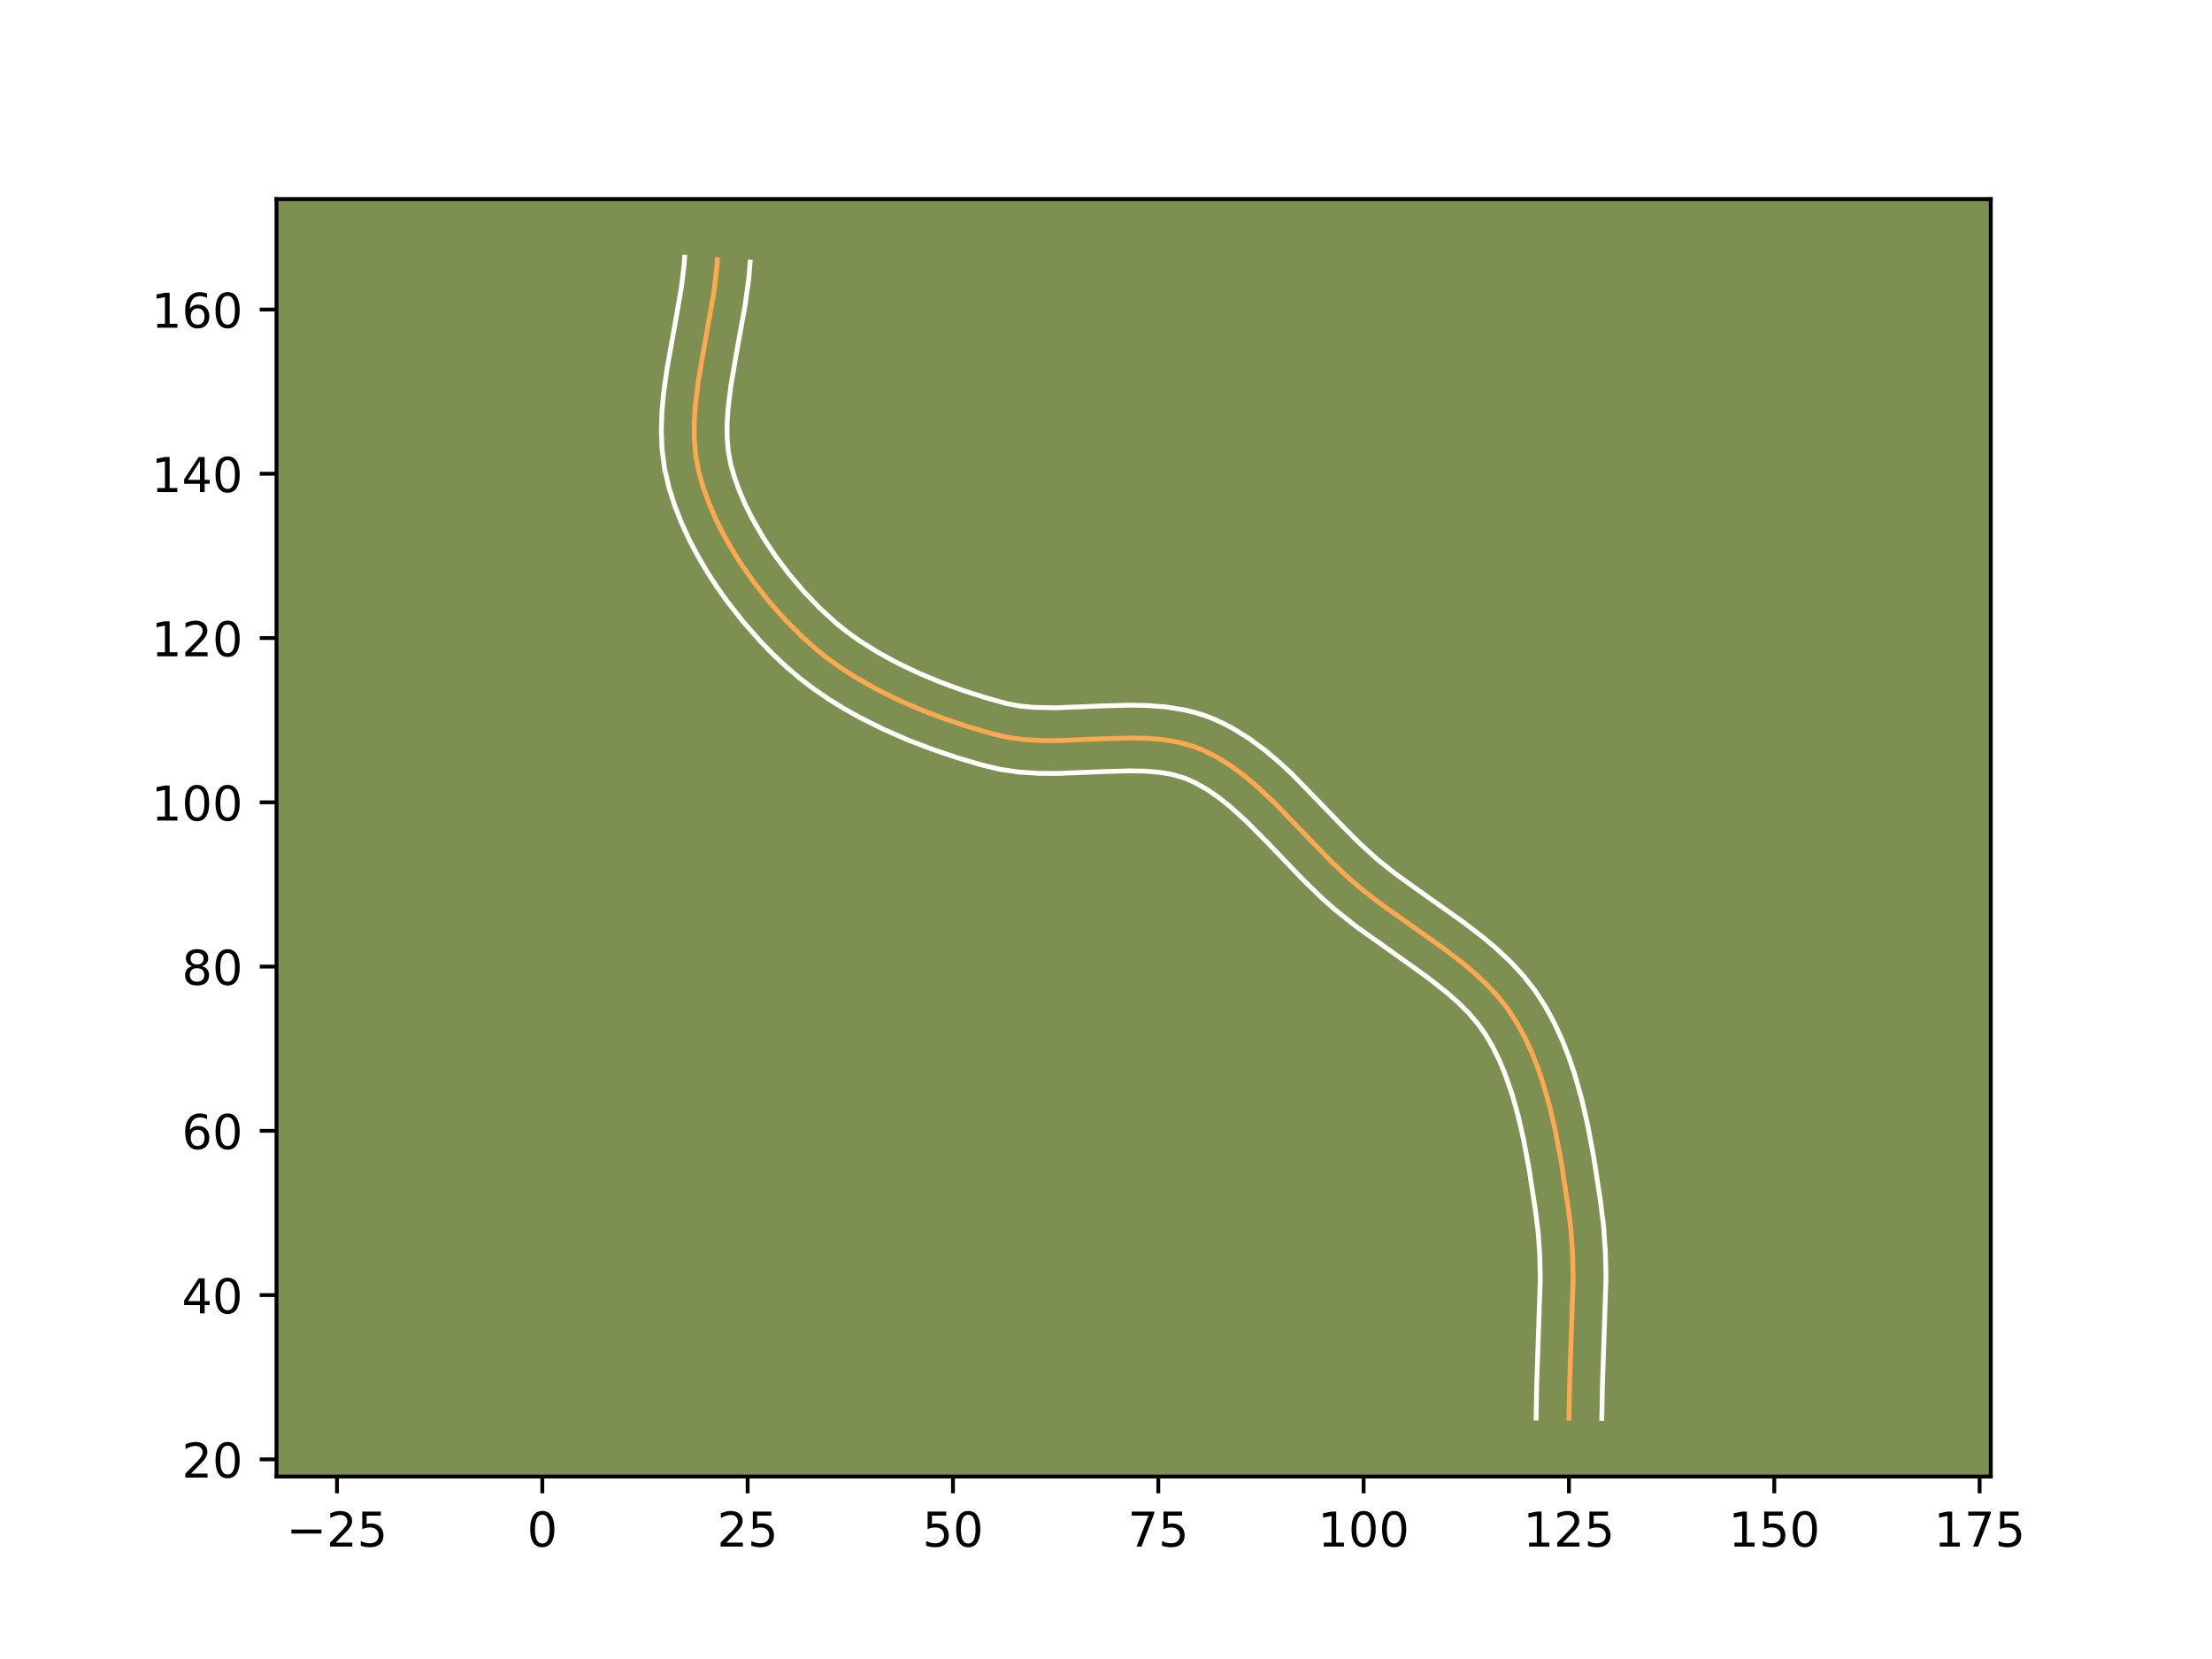 <?xml version="1.0" encoding="utf-8" standalone="no"?>
<!DOCTYPE svg PUBLIC "-//W3C//DTD SVG 1.1//EN"
  "http://www.w3.org/Graphics/SVG/1.1/DTD/svg11.dtd">
<!-- Created with matplotlib (https://matplotlib.org/) -->
<svg height="345.6pt" version="1.1" viewBox="0 0 460.8 345.6" width="460.8pt" xmlns="http://www.w3.org/2000/svg" xmlns:xlink="http://www.w3.org/1999/xlink">
 <defs>
  <style type="text/css">*{stroke-linecap:butt;stroke-linejoin:round;}</style>
 </defs>
 <g id="figure_1">
  <g id="patch_1">
   <path d="M 0 345.6 
L 460.8 345.6 
L 460.8 0 
L 0 0 
z
" style="fill:#ffffff;"/>
  </g>
  <g id="axes_1">
   <g id="patch_2">
    <path d="M 57.6 307.584 
L 414.72 307.584 
L 414.72 41.472 
L 57.6 41.472 
z
" style="fill:#7d9051;"/>
   </g>
   <g id="matplotlib.axis_1">
    <g id="xtick_1">
     <g id="line2d_1">
      <defs>
       <path d="M 0 0 
L 0 3.5 
" id="m8c29b32522" style="stroke:#000000;stroke-width:0.8;"/>
      </defs>
      <g>
       <use style="stroke:#000000;stroke-width:0.8;" x="70.202" xlink:href="#m8c29b32522" y="307.584"/>
      </g>
     </g>
     <g id="text_1">
      <!-- −25 -->
      <g transform="translate(59.649 322.182)scale(0.1 -0.1)">
       <defs>
        <path d="M 10.594 35.5 
L 73.188 35.5 
L 73.188 27.203 
L 10.594 27.203 
z
" id="DejaVuSans-8722"/>
        <path d="M 19.188 8.297 
L 53.609 8.297 
L 53.609 0 
L 7.328 0 
L 7.328 8.297 
Q 12.938 14.109 22.625 23.891 
Q 32.328 33.688 34.812 36.531 
Q 39.547 41.844 41.422 45.531 
Q 43.312 49.219 43.312 52.781 
Q 43.312 58.594 39.234 62.25 
Q 35.156 65.922 28.609 65.922 
Q 23.969 65.922 18.812 64.312 
Q 13.672 62.703 7.812 59.422 
L 7.812 69.391 
Q 13.766 71.781 18.938 73 
Q 24.125 74.219 28.422 74.219 
Q 39.75 74.219 46.484 68.547 
Q 53.219 62.891 53.219 53.422 
Q 53.219 48.922 51.531 44.891 
Q 49.859 40.875 45.406 35.406 
Q 44.188 33.984 37.641 27.219 
Q 31.109 20.453 19.188 8.297 
z
" id="DejaVuSans-50"/>
        <path d="M 10.797 72.906 
L 49.516 72.906 
L 49.516 64.594 
L 19.828 64.594 
L 19.828 46.734 
Q 21.969 47.469 24.109 47.828 
Q 26.266 48.188 28.422 48.188 
Q 40.625 48.188 47.75 41.5 
Q 54.891 34.812 54.891 23.391 
Q 54.891 11.625 47.562 5.094 
Q 40.234 -1.422 26.906 -1.422 
Q 22.312 -1.422 17.547 -0.641 
Q 12.797 0.141 7.719 1.703 
L 7.719 11.625 
Q 12.109 9.234 16.797 8.062 
Q 21.484 6.891 26.703 6.891 
Q 35.156 6.891 40.078 11.328 
Q 45.016 15.766 45.016 23.391 
Q 45.016 31 40.078 35.438 
Q 35.156 39.891 26.703 39.891 
Q 22.75 39.891 18.812 39.016 
Q 14.891 38.141 10.797 36.281 
z
" id="DejaVuSans-53"/>
       </defs>
       <use xlink:href="#DejaVuSans-8722"/>
       <use x="83.789" xlink:href="#DejaVuSans-50"/>
       <use x="147.412" xlink:href="#DejaVuSans-53"/>
      </g>
     </g>
    </g>
    <g id="xtick_2">
     <g id="line2d_2">
      <g>
       <use style="stroke:#000000;stroke-width:0.8;" x="112.975" xlink:href="#m8c29b32522" y="307.584"/>
      </g>
     </g>
     <g id="text_2">
      <!-- 0 -->
      <g transform="translate(109.794 322.182)scale(0.1 -0.1)">
       <defs>
        <path d="M 31.781 66.406 
Q 24.172 66.406 20.328 58.906 
Q 16.5 51.422 16.5 36.375 
Q 16.5 21.391 20.328 13.891 
Q 24.172 6.391 31.781 6.391 
Q 39.453 6.391 43.281 13.891 
Q 47.125 21.391 47.125 36.375 
Q 47.125 51.422 43.281 58.906 
Q 39.453 66.406 31.781 66.406 
z
M 31.781 74.219 
Q 44.047 74.219 50.516 64.516 
Q 56.984 54.828 56.984 36.375 
Q 56.984 17.969 50.516 8.266 
Q 44.047 -1.422 31.781 -1.422 
Q 19.531 -1.422 13.062 8.266 
Q 6.594 17.969 6.594 36.375 
Q 6.594 54.828 13.062 64.516 
Q 19.531 74.219 31.781 74.219 
z
" id="DejaVuSans-48"/>
       </defs>
       <use xlink:href="#DejaVuSans-48"/>
      </g>
     </g>
    </g>
    <g id="xtick_3">
     <g id="line2d_3">
      <g>
       <use style="stroke:#000000;stroke-width:0.8;" x="155.748" xlink:href="#m8c29b32522" y="307.584"/>
      </g>
     </g>
     <g id="text_3">
      <!-- 25 -->
      <g transform="translate(149.386 322.182)scale(0.1 -0.1)">
       <use xlink:href="#DejaVuSans-50"/>
       <use x="63.623" xlink:href="#DejaVuSans-53"/>
      </g>
     </g>
    </g>
    <g id="xtick_4">
     <g id="line2d_4">
      <g>
       <use style="stroke:#000000;stroke-width:0.8;" x="198.522" xlink:href="#m8c29b32522" y="307.584"/>
      </g>
     </g>
     <g id="text_4">
      <!-- 50 -->
      <g transform="translate(192.159 322.182)scale(0.1 -0.1)">
       <use xlink:href="#DejaVuSans-53"/>
       <use x="63.623" xlink:href="#DejaVuSans-48"/>
      </g>
     </g>
    </g>
    <g id="xtick_5">
     <g id="line2d_5">
      <g>
       <use style="stroke:#000000;stroke-width:0.8;" x="241.295" xlink:href="#m8c29b32522" y="307.584"/>
      </g>
     </g>
     <g id="text_5">
      <!-- 75 -->
      <g transform="translate(234.933 322.182)scale(0.1 -0.1)">
       <defs>
        <path d="M 8.203 72.906 
L 55.078 72.906 
L 55.078 68.703 
L 28.609 0 
L 18.312 0 
L 43.219 64.594 
L 8.203 64.594 
z
" id="DejaVuSans-55"/>
       </defs>
       <use xlink:href="#DejaVuSans-55"/>
       <use x="63.623" xlink:href="#DejaVuSans-53"/>
      </g>
     </g>
    </g>
    <g id="xtick_6">
     <g id="line2d_6">
      <g>
       <use style="stroke:#000000;stroke-width:0.8;" x="284.068" xlink:href="#m8c29b32522" y="307.584"/>
      </g>
     </g>
     <g id="text_6">
      <!-- 100 -->
      <g transform="translate(274.525 322.182)scale(0.1 -0.1)">
       <defs>
        <path d="M 12.406 8.297 
L 28.516 8.297 
L 28.516 63.922 
L 10.984 60.406 
L 10.984 69.391 
L 28.422 72.906 
L 38.281 72.906 
L 38.281 8.297 
L 54.391 8.297 
L 54.391 0 
L 12.406 0 
z
" id="DejaVuSans-49"/>
       </defs>
       <use xlink:href="#DejaVuSans-49"/>
       <use x="63.623" xlink:href="#DejaVuSans-48"/>
       <use x="127.246" xlink:href="#DejaVuSans-48"/>
      </g>
     </g>
    </g>
    <g id="xtick_7">
     <g id="line2d_7">
      <g>
       <use style="stroke:#000000;stroke-width:0.8;" x="326.842" xlink:href="#m8c29b32522" y="307.584"/>
      </g>
     </g>
     <g id="text_7">
      <!-- 125 -->
      <g transform="translate(317.298 322.182)scale(0.1 -0.1)">
       <use xlink:href="#DejaVuSans-49"/>
       <use x="63.623" xlink:href="#DejaVuSans-50"/>
       <use x="127.246" xlink:href="#DejaVuSans-53"/>
      </g>
     </g>
    </g>
    <g id="xtick_8">
     <g id="line2d_8">
      <g>
       <use style="stroke:#000000;stroke-width:0.8;" x="369.615" xlink:href="#m8c29b32522" y="307.584"/>
      </g>
     </g>
     <g id="text_8">
      <!-- 150 -->
      <g transform="translate(360.071 322.182)scale(0.1 -0.1)">
       <use xlink:href="#DejaVuSans-49"/>
       <use x="63.623" xlink:href="#DejaVuSans-53"/>
       <use x="127.246" xlink:href="#DejaVuSans-48"/>
      </g>
     </g>
    </g>
    <g id="xtick_9">
     <g id="line2d_9">
      <g>
       <use style="stroke:#000000;stroke-width:0.8;" x="412.389" xlink:href="#m8c29b32522" y="307.584"/>
      </g>
     </g>
     <g id="text_9">
      <!-- 175 -->
      <g transform="translate(402.845 322.182)scale(0.1 -0.1)">
       <use xlink:href="#DejaVuSans-49"/>
       <use x="63.623" xlink:href="#DejaVuSans-55"/>
       <use x="127.246" xlink:href="#DejaVuSans-53"/>
      </g>
     </g>
    </g>
   </g>
   <g id="matplotlib.axis_2">
    <g id="ytick_1">
     <g id="line2d_10">
      <defs>
       <path d="M 0 0 
L -3.5 0 
" id="md18799e652" style="stroke:#000000;stroke-width:0.8;"/>
      </defs>
      <g>
       <use style="stroke:#000000;stroke-width:0.8;" x="57.6" xlink:href="#md18799e652" y="304.009"/>
      </g>
     </g>
     <g id="text_10">
      <!-- 20 -->
      <g transform="translate(37.875 307.808)scale(0.1 -0.1)">
       <use xlink:href="#DejaVuSans-50"/>
       <use x="63.623" xlink:href="#DejaVuSans-48"/>
      </g>
     </g>
    </g>
    <g id="ytick_2">
     <g id="line2d_11">
      <g>
       <use style="stroke:#000000;stroke-width:0.8;" x="57.6" xlink:href="#md18799e652" y="269.79"/>
      </g>
     </g>
     <g id="text_11">
      <!-- 40 -->
      <g transform="translate(37.875 273.589)scale(0.1 -0.1)">
       <defs>
        <path d="M 37.797 64.312 
L 12.891 25.391 
L 37.797 25.391 
z
M 35.203 72.906 
L 47.609 72.906 
L 47.609 25.391 
L 58.016 25.391 
L 58.016 17.188 
L 47.609 17.188 
L 47.609 0 
L 37.797 0 
L 37.797 17.188 
L 4.891 17.188 
L 4.891 26.703 
z
" id="DejaVuSans-52"/>
       </defs>
       <use xlink:href="#DejaVuSans-52"/>
       <use x="63.623" xlink:href="#DejaVuSans-48"/>
      </g>
     </g>
    </g>
    <g id="ytick_3">
     <g id="line2d_12">
      <g>
       <use style="stroke:#000000;stroke-width:0.8;" x="57.6" xlink:href="#md18799e652" y="235.571"/>
      </g>
     </g>
     <g id="text_12">
      <!-- 60 -->
      <g transform="translate(37.875 239.37)scale(0.1 -0.1)">
       <defs>
        <path d="M 33.016 40.375 
Q 26.375 40.375 22.484 35.828 
Q 18.609 31.297 18.609 23.391 
Q 18.609 15.531 22.484 10.953 
Q 26.375 6.391 33.016 6.391 
Q 39.656 6.391 43.531 10.953 
Q 47.406 15.531 47.406 23.391 
Q 47.406 31.297 43.531 35.828 
Q 39.656 40.375 33.016 40.375 
z
M 52.594 71.297 
L 52.594 62.312 
Q 48.875 64.062 45.094 64.984 
Q 41.312 65.922 37.594 65.922 
Q 27.828 65.922 22.672 59.328 
Q 17.531 52.734 16.797 39.406 
Q 19.672 43.656 24.016 45.922 
Q 28.375 48.188 33.594 48.188 
Q 44.578 48.188 50.953 41.516 
Q 57.328 34.859 57.328 23.391 
Q 57.328 12.156 50.688 5.359 
Q 44.047 -1.422 33.016 -1.422 
Q 20.359 -1.422 13.672 8.266 
Q 6.984 17.969 6.984 36.375 
Q 6.984 53.656 15.188 63.938 
Q 23.391 74.219 37.203 74.219 
Q 40.922 74.219 44.703 73.484 
Q 48.484 72.75 52.594 71.297 
z
" id="DejaVuSans-54"/>
       </defs>
       <use xlink:href="#DejaVuSans-54"/>
       <use x="63.623" xlink:href="#DejaVuSans-48"/>
      </g>
     </g>
    </g>
    <g id="ytick_4">
     <g id="line2d_13">
      <g>
       <use style="stroke:#000000;stroke-width:0.8;" x="57.6" xlink:href="#md18799e652" y="201.352"/>
      </g>
     </g>
     <g id="text_13">
      <!-- 80 -->
      <g transform="translate(37.875 205.152)scale(0.1 -0.1)">
       <defs>
        <path d="M 31.781 34.625 
Q 24.75 34.625 20.719 30.859 
Q 16.703 27.094 16.703 20.516 
Q 16.703 13.922 20.719 10.156 
Q 24.75 6.391 31.781 6.391 
Q 38.812 6.391 42.859 10.172 
Q 46.922 13.969 46.922 20.516 
Q 46.922 27.094 42.891 30.859 
Q 38.875 34.625 31.781 34.625 
z
M 21.922 38.812 
Q 15.578 40.375 12.031 44.719 
Q 8.5 49.078 8.5 55.328 
Q 8.5 64.062 14.719 69.141 
Q 20.953 74.219 31.781 74.219 
Q 42.672 74.219 48.875 69.141 
Q 55.078 64.062 55.078 55.328 
Q 55.078 49.078 51.531 44.719 
Q 48 40.375 41.703 38.812 
Q 48.828 37.156 52.797 32.312 
Q 56.781 27.484 56.781 20.516 
Q 56.781 9.906 50.312 4.234 
Q 43.844 -1.422 31.781 -1.422 
Q 19.734 -1.422 13.25 4.234 
Q 6.781 9.906 6.781 20.516 
Q 6.781 27.484 10.781 32.312 
Q 14.797 37.156 21.922 38.812 
z
M 18.312 54.391 
Q 18.312 48.734 21.844 45.562 
Q 25.391 42.391 31.781 42.391 
Q 38.141 42.391 41.719 45.562 
Q 45.312 48.734 45.312 54.391 
Q 45.312 60.062 41.719 63.234 
Q 38.141 66.406 31.781 66.406 
Q 25.391 66.406 21.844 63.234 
Q 18.312 60.062 18.312 54.391 
z
" id="DejaVuSans-56"/>
       </defs>
       <use xlink:href="#DejaVuSans-56"/>
       <use x="63.623" xlink:href="#DejaVuSans-48"/>
      </g>
     </g>
    </g>
    <g id="ytick_5">
     <g id="line2d_14">
      <g>
       <use style="stroke:#000000;stroke-width:0.8;" x="57.6" xlink:href="#md18799e652" y="167.134"/>
      </g>
     </g>
     <g id="text_14">
      <!-- 100 -->
      <g transform="translate(31.512 170.933)scale(0.1 -0.1)">
       <use xlink:href="#DejaVuSans-49"/>
       <use x="63.623" xlink:href="#DejaVuSans-48"/>
       <use x="127.246" xlink:href="#DejaVuSans-48"/>
      </g>
     </g>
    </g>
    <g id="ytick_6">
     <g id="line2d_15">
      <g>
       <use style="stroke:#000000;stroke-width:0.8;" x="57.6" xlink:href="#md18799e652" y="132.915"/>
      </g>
     </g>
     <g id="text_15">
      <!-- 120 -->
      <g transform="translate(31.512 136.714)scale(0.1 -0.1)">
       <use xlink:href="#DejaVuSans-49"/>
       <use x="63.623" xlink:href="#DejaVuSans-50"/>
       <use x="127.246" xlink:href="#DejaVuSans-48"/>
      </g>
     </g>
    </g>
    <g id="ytick_7">
     <g id="line2d_16">
      <g>
       <use style="stroke:#000000;stroke-width:0.8;" x="57.6" xlink:href="#md18799e652" y="98.696"/>
      </g>
     </g>
     <g id="text_16">
      <!-- 140 -->
      <g transform="translate(31.512 102.496)scale(0.1 -0.1)">
       <use xlink:href="#DejaVuSans-49"/>
       <use x="63.623" xlink:href="#DejaVuSans-52"/>
       <use x="127.246" xlink:href="#DejaVuSans-48"/>
      </g>
     </g>
    </g>
    <g id="ytick_8">
     <g id="line2d_17">
      <g>
       <use style="stroke:#000000;stroke-width:0.8;" x="57.6" xlink:href="#md18799e652" y="64.478"/>
      </g>
     </g>
     <g id="text_17">
      <!-- 160 -->
      <g transform="translate(31.512 68.277)scale(0.1 -0.1)">
       <use xlink:href="#DejaVuSans-49"/>
       <use x="63.623" xlink:href="#DejaVuSans-54"/>
       <use x="127.246" xlink:href="#DejaVuSans-48"/>
      </g>
     </g>
    </g>
   </g>
   <g id="line2d_18">
    <path clip-path="url(#p892369c0f4)" d="M 326.842 295.454 
L 326.968 288.598 
L 327.714 266.327 
L 327.598 261.186 
L 327.242 256.056 
L 326.599 250.954 
L 325.302 242.482 
L 324.041 235.741 
L 322.884 230.731 
L 321.487 225.781 
L 320.39 222.534 
L 319.136 219.343 
L 317.704 216.227 
L 316.071 213.213 
L 314.212 210.333 
L 312.094 207.638 
L 309.76 205.128 
L 307.26 202.781 
L 304.641 200.571 
L 300.557 197.445 
L 293.556 192.498 
L 287.964 188.529 
L 283.885 185.398 
L 281.268 183.184 
L 277.524 179.66 
L 272.742 174.744 
L 265.601 167.343 
L 261.852 163.821 
L 259.229 161.616 
L 256.474 159.575 
L 253.569 157.754 
L 250.505 156.22 
L 248.91 155.587 
L 245.615 154.644 
L 242.234 154.078 
L 238.818 153.804 
L 235.391 153.739 
L 230.249 153.879 
L 219.973 154.291 
L 216.545 154.259 
L 213.123 154.042 
L 209.728 153.566 
L 206.394 152.772 
L 201.461 151.314 
L 196.588 149.674 
L 191.786 147.836 
L 187.07 145.783 
L 182.465 143.494 
L 177.999 140.944 
L 175.118 139.086 
L 172.332 137.088 
L 169.66 134.941 
L 167.111 132.648 
L 163.482 129.006 
L 160.077 125.151 
L 156.905 121.104 
L 153.981 116.875 
L 152.181 113.956 
L 150.515 110.96 
L 148.997 107.886 
L 147.645 104.736 
L 146.485 101.509 
L 145.548 98.212 
L 144.927 94.842 
L 144.641 91.425 
L 144.632 87.998 
L 144.846 84.576 
L 145.464 79.471 
L 146.617 72.711 
L 148.711 60.897 
L 149.322 55.79 
L 149.45 54.08 
L 149.45 54.08 
" style="fill:none;stroke:#fea952;stroke-linecap:square;"/>
   </g>
   <g id="line2d_19">
    <path clip-path="url(#p892369c0f4)" d="M 319.998 295.42 
L 320.129 288.352 
L 320.871 266.388 
L 320.764 261.541 
L 320.438 256.794 
L 319.825 251.931 
L 318.557 243.642 
L 317.352 237.189 
L 316.266 232.473 
L 314.978 227.898 
L 313.445 223.513 
L 312.268 220.725 
L 310.951 218.066 
L 309.508 215.592 
L 307.902 213.313 
L 306.027 211.115 
L 303.919 208.995 
L 301.611 206.942 
L 297.857 203.963 
L 292.452 200.07 
L 282.427 192.939 
L 278.086 189.481 
L 275.301 187.01 
L 271.419 183.231 
L 264.27 175.762 
L 259.682 171.132 
L 256.222 167.998 
L 253.892 166.14 
L 251.53 164.508 
L 249.147 163.143 
L 246.82 162.103 
L 244.316 161.363 
L 241.565 160.889 
L 238.599 160.644 
L 235.479 160.582 
L 230.57 160.715 
L 219.987 161.135 
L 216.224 161.095 
L 212.324 160.839 
L 208.28 160.255 
L 204.523 159.355 
L 199.363 157.829 
L 194.233 156.099 
L 189.15 154.152 
L 184.133 151.964 
L 179.198 149.508 
L 175.954 147.697 
L 172.772 145.741 
L 169.652 143.614 
L 166.617 141.306 
L 163.734 138.843 
L 161.026 136.288 
L 158.442 133.636 
L 154.774 129.477 
L 151.355 125.109 
L 149.221 122.083 
L 147.202 118.955 
L 145.312 115.726 
L 143.561 112.383 
L 141.972 108.93 
L 140.564 105.344 
L 139.369 101.618 
L 138.431 97.594 
L 137.914 93.553 
L 137.762 89.601 
L 137.892 85.766 
L 138.225 82.044 
L 138.977 76.649 
L 140.521 68.085 
L 141.933 59.955 
L 142.498 55.277 
L 142.626 53.568 
L 142.626 53.568 
" style="fill:none;stroke:#ffffff;stroke-linecap:square;"/>
   </g>
   <g id="line2d_20">
    <path clip-path="url(#p892369c0f4)" d="M 333.685 295.488 
L 333.808 288.844 
L 334.558 266.265 
L 334.433 260.831 
L 334.046 255.318 
L 333.373 249.978 
L 332.047 241.321 
L 330.73 234.292 
L 329.503 228.989 
L 327.995 223.664 
L 326.791 220.111 
L 325.396 216.578 
L 323.776 213.071 
L 321.902 209.629 
L 319.688 206.229 
L 317.192 203.073 
L 314.52 200.211 
L 311.735 197.603 
L 308.888 195.204 
L 304.574 191.904 
L 297.469 186.884 
L 290.75 182.073 
L 287.043 179.132 
L 283.528 175.955 
L 280.041 172.47 
L 269.062 161.164 
L 266.327 158.643 
L 263.399 156.19 
L 260.23 153.853 
L 256.787 151.715 
L 254.966 150.754 
L 253.03 149.859 
L 251.001 149.07 
L 248.951 148.427 
L 246.914 147.925 
L 242.904 147.267 
L 239.036 146.964 
L 235.302 146.896 
L 229.928 147.043 
L 219.96 147.448 
L 215.378 147.357 
L 212.52 147.087 
L 209.774 146.579 
L 205.114 145.279 
L 200.474 143.785 
L 195.913 142.114 
L 191.465 140.264 
L 187.141 138.212 
L 182.987 135.954 
L 179.035 133.474 
L 176.541 131.691 
L 174.175 129.798 
L 170.725 126.63 
L 167.452 123.214 
L 164.382 119.603 
L 161.533 115.825 
L 158.929 111.897 
L 156.612 107.853 
L 155.248 105.099 
L 154.048 102.32 
L 153.032 99.514 
L 152.242 96.791 
L 151.732 94.118 
L 151.483 91.282 
L 151.468 88.333 
L 151.655 85.266 
L 152.226 80.523 
L 153.344 73.967 
L 155.213 63.636 
L 155.963 58.173 
L 156.275 54.593 
L 156.275 54.593 
" style="fill:none;stroke:#ffffff;stroke-linecap:square;"/>
   </g>
   <g id="patch_3">
    <path d="M 57.6 307.584 
L 57.6 41.472 
" style="fill:none;stroke:#000000;stroke-linecap:square;stroke-linejoin:miter;stroke-width:0.8;"/>
   </g>
   <g id="patch_4">
    <path d="M 414.72 307.584 
L 414.72 41.472 
" style="fill:none;stroke:#000000;stroke-linecap:square;stroke-linejoin:miter;stroke-width:0.8;"/>
   </g>
   <g id="patch_5">
    <path d="M 57.6 307.584 
L 414.72 307.584 
" style="fill:none;stroke:#000000;stroke-linecap:square;stroke-linejoin:miter;stroke-width:0.8;"/>
   </g>
   <g id="patch_6">
    <path d="M 57.6 41.472 
L 414.72 41.472 
" style="fill:none;stroke:#000000;stroke-linecap:square;stroke-linejoin:miter;stroke-width:0.8;"/>
   </g>
  </g>
 </g>
 <defs>
  <clipPath id="p892369c0f4">
   <rect height="266.112" width="357.12" x="57.6" y="41.472"/>
  </clipPath>
 </defs>
</svg>

